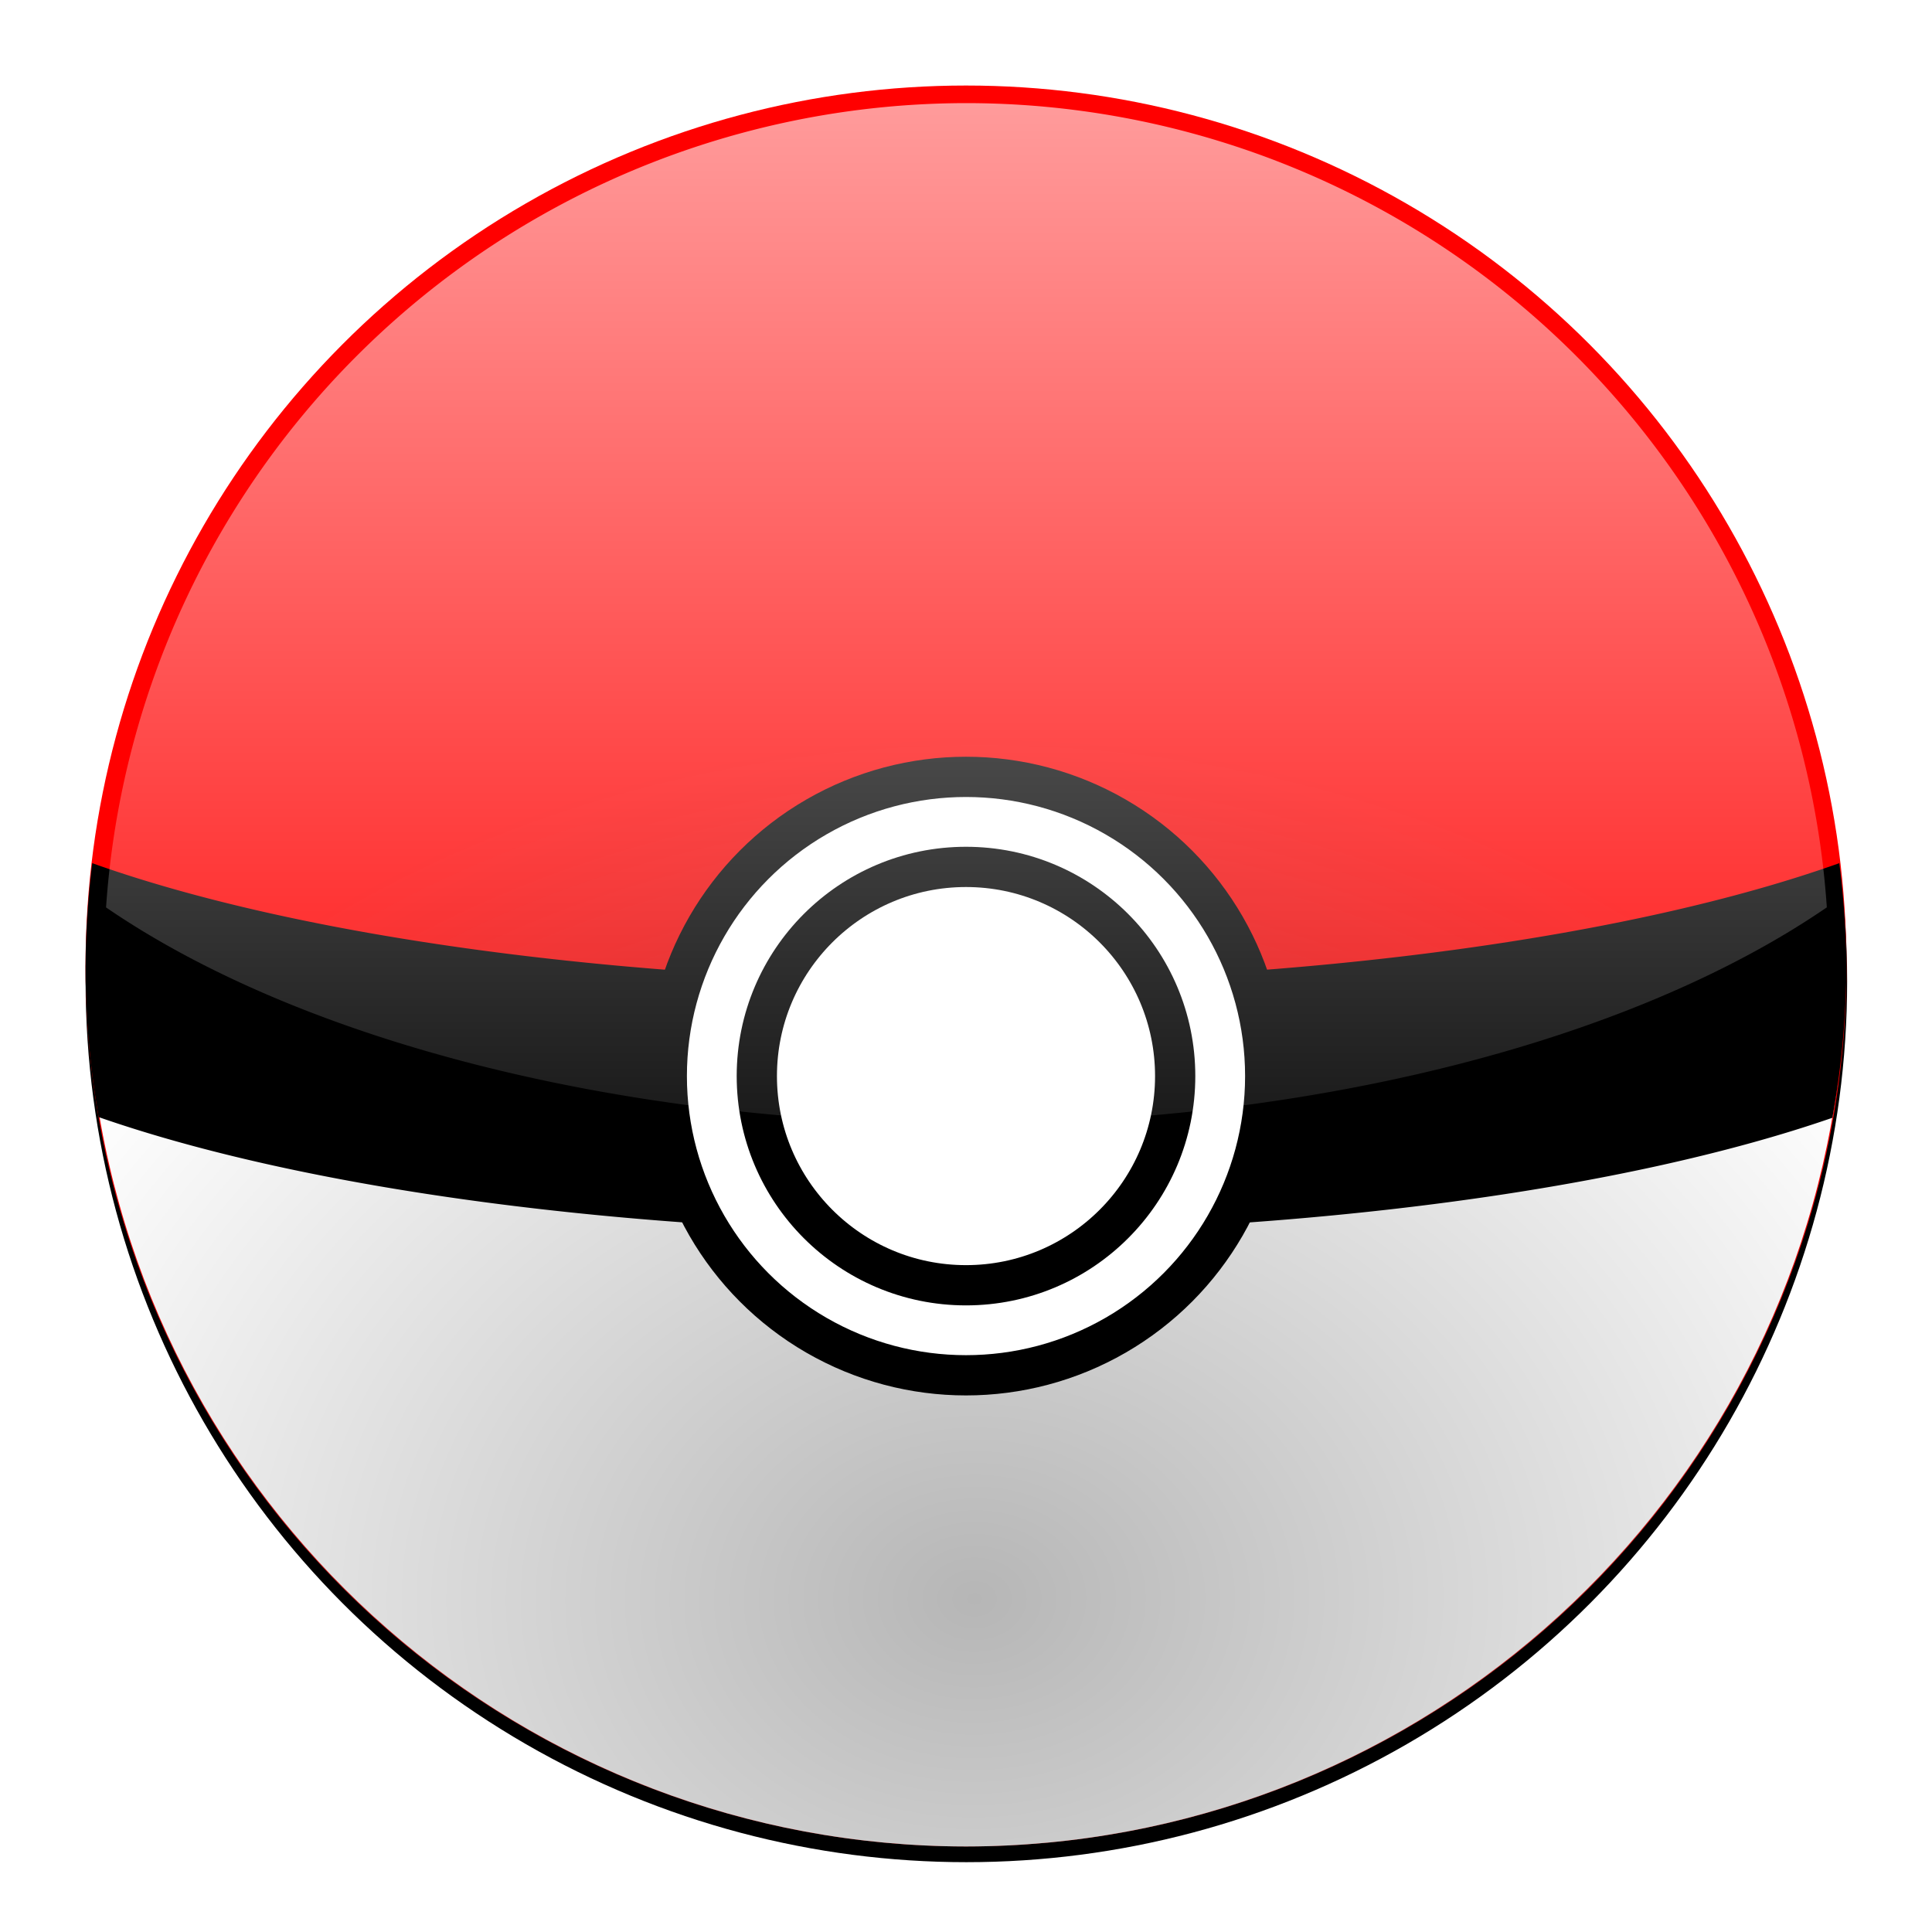 <?xml version="1.0" encoding="UTF-8" standalone="no"?>
<svg
   xmlns:osb="http://www.openswatchbook.org/uri/2009/osb"
   xmlns:dc="http://purl.org/dc/elements/1.1/"
   xmlns:cc="http://creativecommons.org/ns#"
   xmlns:rdf="http://www.w3.org/1999/02/22-rdf-syntax-ns#"
   xmlns:svg="http://www.w3.org/2000/svg"
   xmlns="http://www.w3.org/2000/svg"
   xmlns:xlink="http://www.w3.org/1999/xlink"
   height="100%"
   width="100%"
   version="1.1"
   id="svg2"
   viewBox="0,0,48,48">
  <defs
     id="defs4">
    <linearGradient
       id="linearGradient4755">
      <stop
         style="stop-color:#b6b6b6;stop-opacity:1"
         offset="0"
         id="stop4757" />
      <stop
         style="stop-color:#ffffff;stop-opacity:1"
         offset="1"
         id="stop4759" />
    </linearGradient>
    <linearGradient
       osb:paint="solid"
       id="linearGradient5103">
      <stop
         id="stop5105"
         offset="0"
         style="stop-color:#000000;stop-opacity:1;" />
    </linearGradient>
    <linearGradient
       id="linearGradient5041">
      <stop
         id="stop5043"
         offset="0"
         style="stop-color:#ffffff;stop-opacity:1;" />
      <stop
         id="stop5045"
         offset="1"
         style="stop-color:#ffffff;stop-opacity:0;" />
    </linearGradient>
    <linearGradient
       id="linearGradient4981">
      <stop
         id="stop4983"
         offset="0"
         style="stop-color:#8e3030;stop-opacity:1" />
      <stop
         id="stop4985"
         offset="1"
         style="stop-color:#ff0000;stop-opacity:1" />
    </linearGradient>
    <linearGradient
       id="linearGradient5736">
      <stop
         id="stop5738"
         offset="0"
         style="stop-color:#c3c3c3;stop-opacity:1" />
      <stop
         id="stop5740"
         offset="1"
         style="stop-color:#ffffff;stop-opacity:1;" />
    </linearGradient>
    <linearGradient
       gradientUnits="userSpaceOnUse"
       y2="8.078"
       x2="9.957"
       y1="41.77"
       x1="37.977"
       id="linearGradient5742"
       xlink:href="#linearGradient5736" />
    <linearGradient
       gradientUnits="userSpaceOnUse"
       y2="1019.047"
       x2="29.488"
       y1="1012.699"
       x1="36.402"
       id="linearGradient5796-6"
       xlink:href="#linearGradient5736-8" />
    <linearGradient
       id="linearGradient5736-8">
      <stop
         id="stop5738-9"
         offset="0"
         style="stop-color:#c3c3c3;stop-opacity:1" />
      <stop
         id="stop5740-8"
         offset="1"
         style="stop-color:#ffffff;stop-opacity:1;" />
    </linearGradient>
    <linearGradient
       gradientUnits="userSpaceOnUse"
       y2="8.078"
       x2="9.957"
       y1="41.77"
       x1="37.977"
       id="linearGradient5742-5"
       xlink:href="#linearGradient5736-5" />
    <linearGradient
       id="linearGradient5736-5">
      <stop
         id="stop5738-8"
         offset="0"
         style="stop-color:#c3c3c3;stop-opacity:1" />
      <stop
         id="stop5740-4"
         offset="1"
         style="stop-color:#ffffff;stop-opacity:1;" />
    </linearGradient>
    <radialGradient
       gradientTransform="matrix(1.439,-0.013,0.01,1.143,-18.163,-1145.655)"
       gradientUnits="userSpaceOnUse"
       r="18.75"
       fy="1037.333"
       fx="22.233"
       cy="1037.333"
       cx="22.233"
       id="radialGradient4987"
       xlink:href="#linearGradient4981" />
    <linearGradient
       gradientTransform="matrix(0,1.186,-1.186,0,1238.426,-1.937)"
       gradientUnits="userSpaceOnUse"
       y2="1024.237"
       x2="25.488"
       y1="1024.237"
       x1="1.074"
       id="linearGradient5047"
       xlink:href="#linearGradient5041" />
    <filter
       height="1.12"
       y="-0.06"
       width="1.12"
       x="-0.06"
       id="filter5162"
       style="color-interpolation-filters:sRGB">
      <feGaussianBlur
         id="feGaussianBlur5164"
         stdDeviation="0.972" />
    </filter>
    <linearGradient
       xlink:href="#linearGradient5041"
       id="linearGradient5047-0"
       x1="1.074"
       y1="1024.237"
       x2="25.488"
       y2="1024.237"
       gradientUnits="userSpaceOnUse"
       gradientTransform="matrix(1.186,0,0,1.333,18.063,-1389.141)" />
    <linearGradient
       xlink:href="#linearGradient5041"
       id="linearGradient4188"
       x1="23.425"
       y1="-16.997"
       x2="23.425"
       y2="32.917"
       gradientUnits="userSpaceOnUse" />
    <radialGradient
       gradientTransform="matrix(1.439,-0.013,0.01,1.143,-18.163,-1145.655)"
       gradientUnits="userSpaceOnUse"
       r="18.75"
       fy="1037.333"
       fx="22.233"
       cy="1037.333"
       cx="22.233"
       id="radialGradient4987-5"
       xlink:href="#linearGradient4755" />
    <radialGradient
       gradientTransform="matrix(1.439,-0.013,0.01,1.143,-18.163,-1145.655)"
       gradientUnits="userSpaceOnUse"
       r="18.75"
       fy="1037.333"
       fx="22.233"
       cy="1037.333"
       cx="22.233"
       id="radialGradient4987-5-4"
       xlink:href="#linearGradient4755" />
    <radialGradient
       gradientTransform="matrix(1.439,-0.013,0.01,1.143,-18.163,-1145.655)"
       gradientUnits="userSpaceOnUse"
       r="18.75"
       fy="1037.333"
       fx="22.233"
       cy="1037.333"
       cx="22.233"
       id="radialGradient4987-6"
       xlink:href="#linearGradient4981" />
    <radialGradient
       gradientTransform="matrix(0.623,-0.006,0.004,0.495,5.751,-482.265)"
       gradientUnits="userSpaceOnUse"
       r="18.75"
       fy="1037.333"
       fx="22.233"
       cy="1037.333"
       cx="22.233"
       id="radialGradient4987-55"
       xlink:href="#linearGradient4981" />
  </defs>
  <circle
     style="opacity:1;fill:#000000;fill-opacity:1;stroke:none;filter:url(#filter5162)"
     id="path4979-3"
     cx="24"
     cy="1028.362"
     r="19.434"
     transform="matrix(1.126,0,0,1.126,-3.015,-1133.553)" />
  <circle
     style="opacity:1;fill:url(#radialGradient4987);fill-opacity:1;stroke:none"
     id="path4979"
     cx="24"
     cy="24"
     r="21.875" />
  <path
     id="path4979-5"
     d="m 2.248,26.104 c -1.499,14.598 -0.749,7.299 0,0 z m 43.402,0.844 c -30.434,14.035 -15.217,7.018 0,0 z m 0,0 C 40.917,28.73 32.76,29.808 24,29.809 15.232,29.806 7.072,28.724 2.348,26.938 3.816,37.775 13.063,45.863 24,45.875 34.933,45.862 44.177,37.78 45.65,26.947 Z"
     style="opacity:1;fill:url(#radialGradient4987-5);fill-opacity:1;stroke:none" />
  <path
     id="path4979-8"
     d="M 2.291 21.445 A 21.875 21.875 0 0 0 2.125 24 A 21.875 21.875 0 0 0 2.451 27.754 A 27.415 7.474 0 0 0 24 30.623 A 27.415 7.474 0 0 0 45.525 27.771 A 21.875 21.875 0 0 0 45.875 24 A 21.875 21.875 0 0 0 45.697 21.445 A 27.415 7.474 0 0 1 24 24.381 A 27.415 7.474 0 0 1 2.291 21.445 z "
     style="opacity:1;fill:#000000;fill-opacity:1;stroke:none" />
  <circle
     style="opacity:1;fill:#ffffff;fill-opacity:1;stroke:#000000;stroke-width:1;stroke-opacity:1"
     id="path4979-2"
     cx="24"
     cy="26.735"
     r="7.434" />
  <circle
     style="opacity:1;fill:#ffffff;fill-opacity:1;stroke:#000000;stroke-width:1;stroke-opacity:1"
     id="path4979-2-2"
     cx="24"
     cy="26.735"
     r="5.197" />
  <path
     style="opacity:1;fill:url(#linearGradient4188);fill-opacity:1;stroke:none;stroke-opacity:1"
     d="M 24,2.562 A 21.438,21.438 0 0 0 2.635,22.545 26.204,12.685 0 0 0 24,27.912 26.204,12.685 0 0 0 45.387,22.543 21.438,21.438 0 0 0 24,2.562 Z"
     id="path4979-1" />
</svg>
